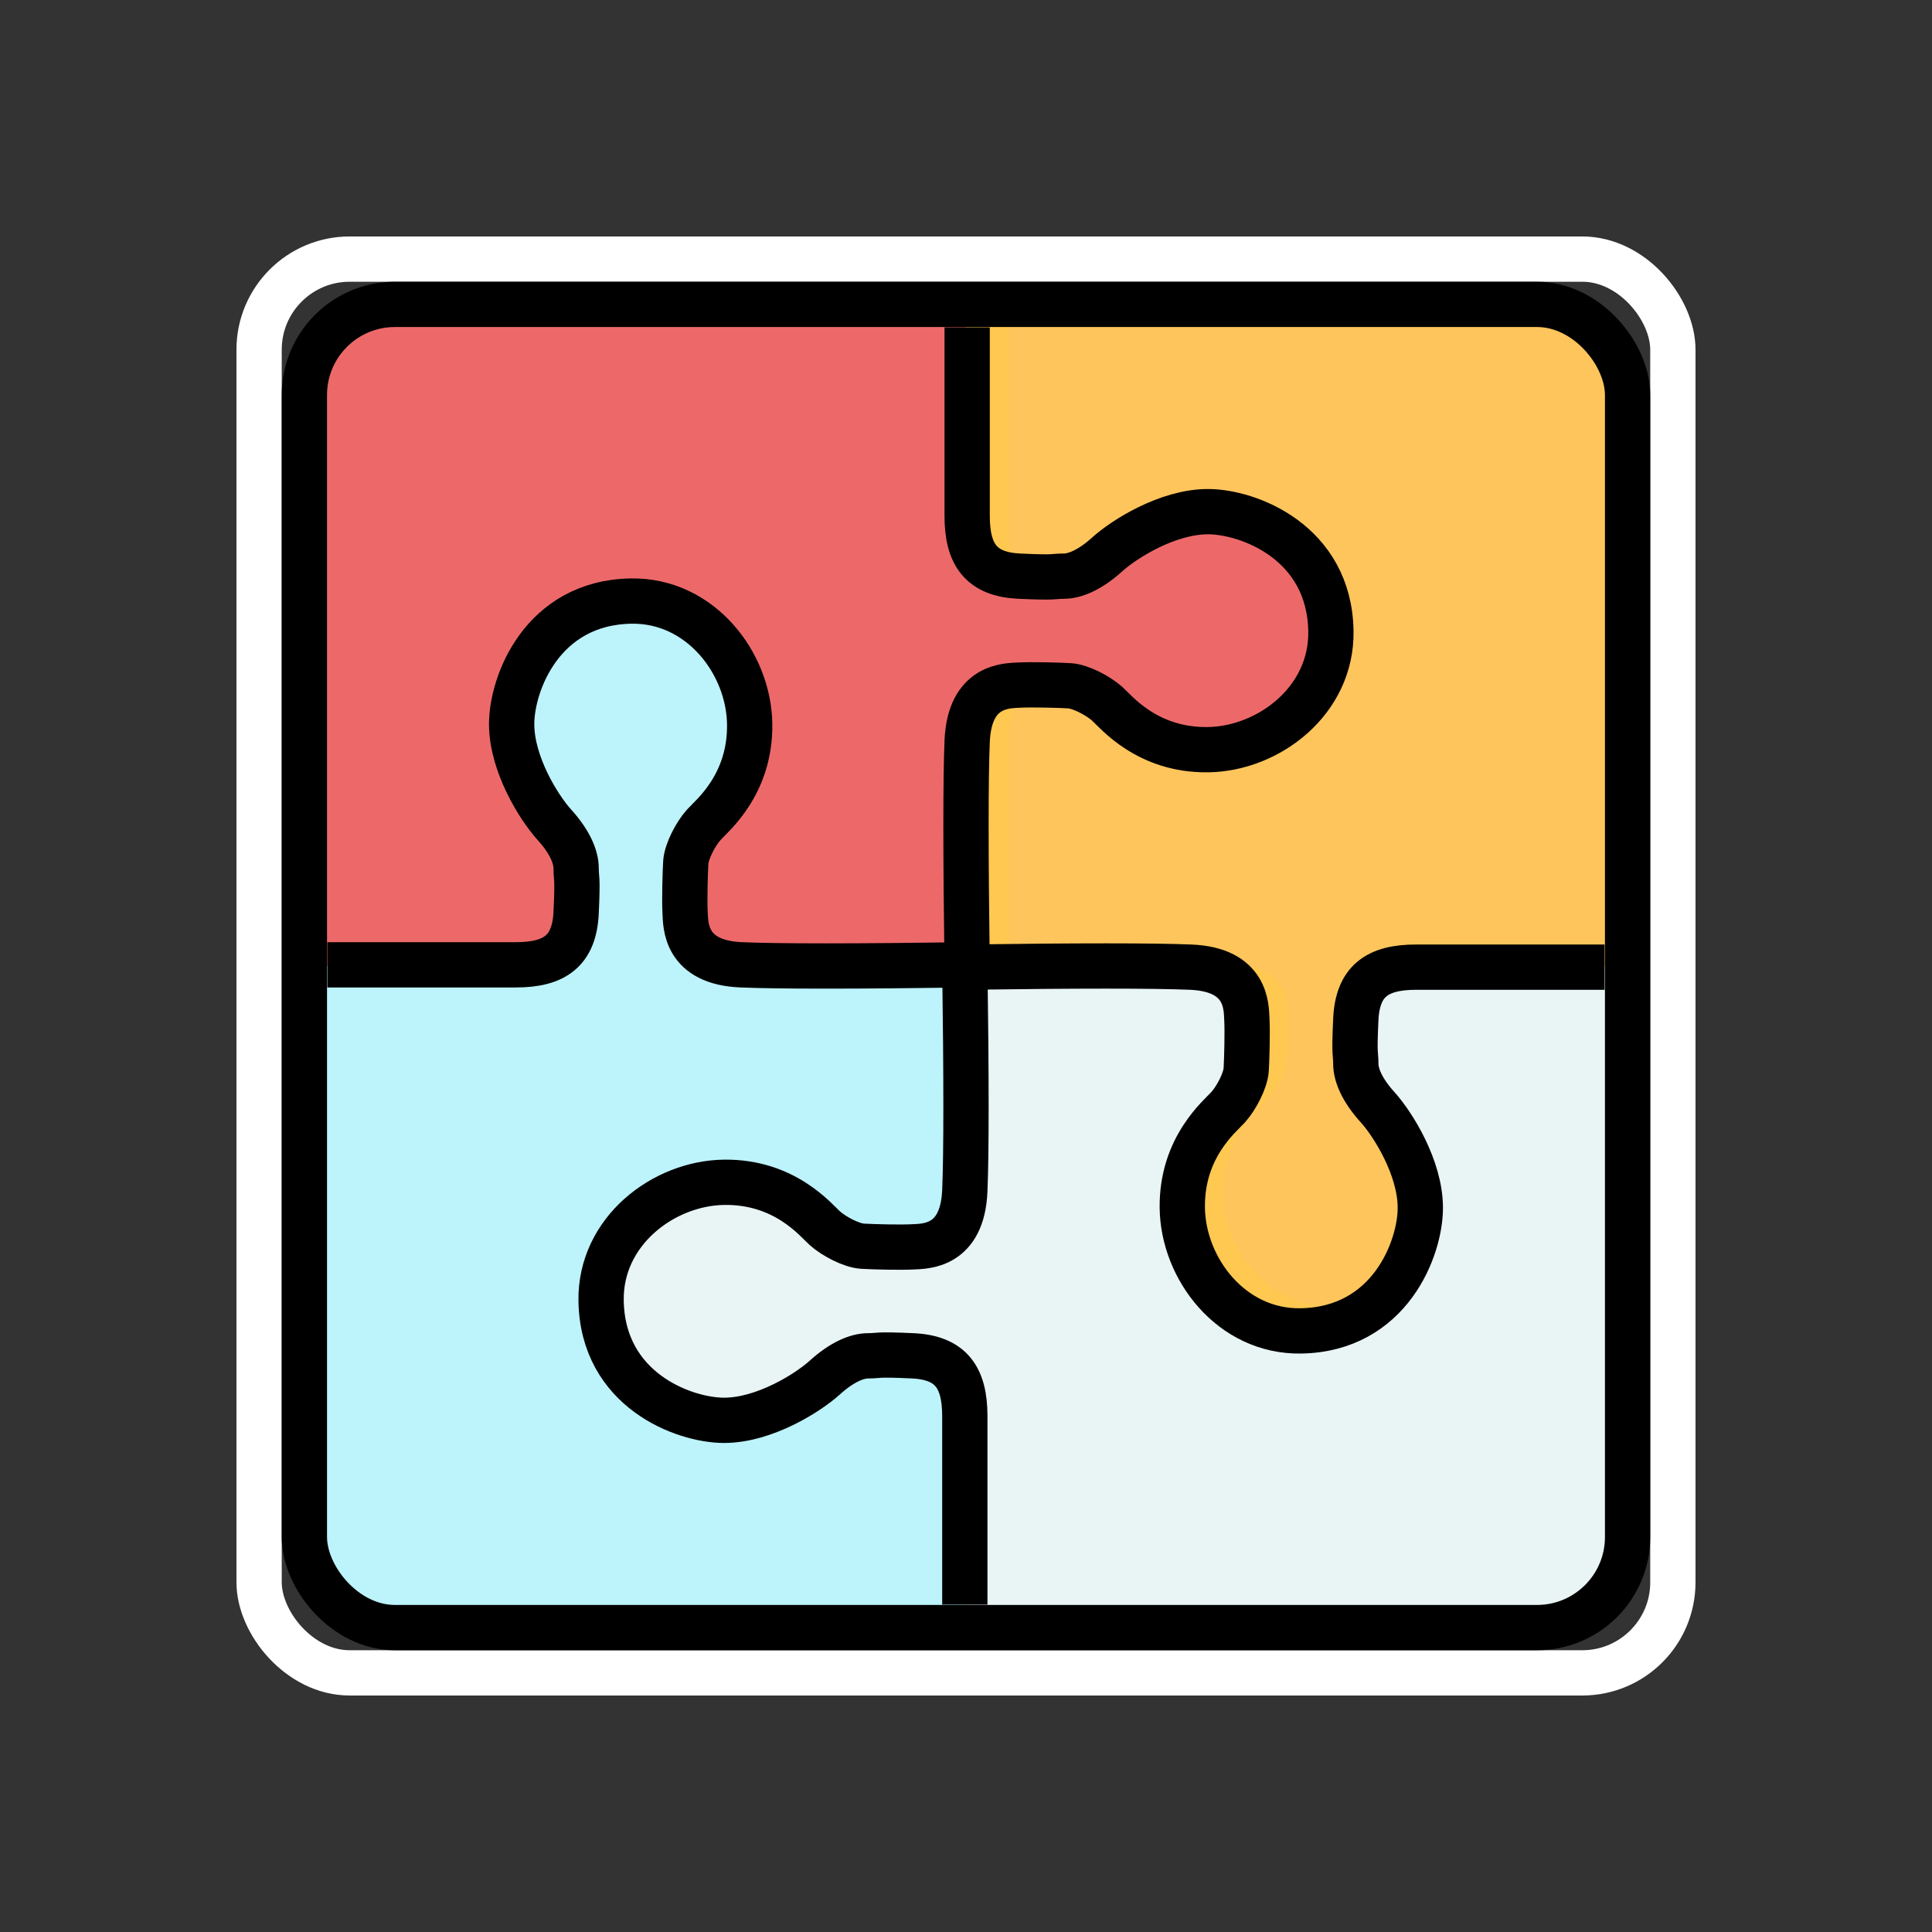 <?xml version="1.0" encoding="UTF-8"?>
<svg width="64px" height="64px" viewBox="0 0 64 64" version="1.1" xmlns="http://www.w3.org/2000/svg" xmlns:xlink="http://www.w3.org/1999/xlink">
    <rect x="0" y="0" width="64" height="64" fill="#333333" stroke="none"/>
    <title>puzzle</title>
    <g id="puzzle" stroke="none" stroke-width="1" fill="none" fill-rule="evenodd">
        <rect id="Rectangle" x="0" y="0" width="64" height="64"></rect>
        <g id="Group" transform="translate(9.333, 9.333)">
            <rect id="wb" stroke="#FFFFFF" stroke-width="1.5" x="-0.75" y="-0.75" width="46.833" height="46.833" rx="3"></rect>
            <g id="puzzle-" fill-rule="nonzero">
                <path d="M22.667,1.374 L22.667,8.471 C22.667,9.255 23.302,9.891 24.086,9.891 L25.502,9.891 C26.113,9.891 26.721,9.656 27.109,9.185 C27.824,8.316 28.906,7.762 30.119,7.762 C32.55,7.762 34.462,9.983 33.935,12.507 C33.62,14.013 32.382,15.217 30.869,15.499 C29.374,15.777 27.998,15.202 27.136,14.179 C26.738,13.706 26.147,13.44 25.529,13.44 L24.085,13.44 C23.302,13.44 22.667,14.075 22.667,14.858 L22.667,22.667 L14.858,22.667 C14.075,22.667 13.44,22.032 13.44,21.248 L13.44,19.804 C13.44,19.186 13.706,18.595 14.179,18.197 C15.202,17.335 15.777,15.959 15.499,14.465 C15.217,12.952 14.013,11.713 12.507,11.399 C9.983,10.871 7.762,12.783 7.762,15.214 C7.762,16.427 8.316,17.509 9.184,18.224 C9.656,18.613 9.891,19.22 9.891,19.831 L9.891,21.247 C9.891,22.031 9.255,22.667 8.471,22.667 L1.374,22.667 C0.982,22.667 0.664,22.349 0.664,21.957 L0.664,3.503 C0.664,1.935 1.935,0.664 3.503,0.664 L21.957,0.664 C22.349,0.664 22.667,0.982 22.667,1.374 Z" id="Shape" fill="#ED6969"></path>
                <path d="M43.96,22.667 L36.862,22.667 C36.078,22.667 35.442,23.302 35.442,24.086 L35.442,25.502 C35.442,26.113 35.677,26.721 36.149,27.109 C37.017,27.824 37.572,28.906 37.572,30.119 C37.572,32.55 35.35,34.462 32.826,33.935 C31.32,33.62 30.116,32.382 29.834,30.869 C29.556,29.374 30.131,27.998 31.154,27.136 C31.627,26.738 31.894,26.147 31.894,25.529 L31.894,24.085 C31.894,23.302 31.259,22.667 30.475,22.667 L22.667,22.667 L22.667,14.858 C22.667,14.075 23.302,13.44 24.085,13.44 L25.529,13.44 C26.147,13.44 26.738,13.706 27.136,14.179 C27.998,15.202 29.374,15.777 30.869,15.499 C32.382,15.217 33.62,14.013 33.935,12.507 C34.462,9.983 32.55,7.762 30.119,7.762 C28.906,7.762 27.824,8.316 27.109,9.184 C26.721,9.656 26.113,9.891 25.502,9.891 L24.086,9.891 C23.302,9.891 22.667,9.255 22.667,8.471 L22.667,1.374 C22.667,0.982 22.985,0.664 23.377,0.664 L41.83,0.664 C43.398,0.664 44.669,1.935 44.669,3.503 L44.669,21.957 C44.669,22.349 44.351,22.667 43.96,22.667 Z" id="Shape" fill="#FFC55D"></path>
                <path d="M22.667,43.96 L22.667,36.862 C22.667,36.078 22.031,35.442 21.247,35.442 L19.832,35.442 C19.221,35.442 18.613,35.677 18.224,36.149 C17.509,37.017 16.427,37.572 15.214,37.572 C12.783,37.572 10.871,35.35 11.399,32.826 C11.713,31.32 12.952,30.116 14.465,29.834 C15.959,29.556 17.335,30.131 18.197,31.154 C18.595,31.627 19.186,31.894 19.805,31.894 L21.248,31.894 C22.032,31.894 22.667,31.259 22.667,30.475 L22.667,22.667 L30.475,22.667 C31.259,22.667 31.894,23.302 31.894,24.085 L31.894,25.529 C31.894,26.147 31.627,26.738 31.154,27.136 C30.131,27.998 29.556,29.374 29.834,30.869 C30.116,32.382 31.32,33.62 32.826,33.935 C35.35,34.462 37.572,32.55 37.572,30.119 C37.572,28.906 37.017,27.824 36.149,27.109 C35.677,26.721 35.442,26.113 35.442,25.502 L35.442,24.086 C35.442,23.302 36.078,22.667 36.862,22.667 L43.96,22.667 C44.351,22.667 44.669,22.985 44.669,23.377 L44.669,41.83 C44.669,43.398 43.398,44.669 41.83,44.669 L23.376,44.669 C22.984,44.669 22.667,44.351 22.667,43.96 Z" id="Shape" fill="#E9F4F5"></path>
                <path d="M1.374,22.667 L8.471,22.667 C9.255,22.667 9.891,22.031 9.891,21.247 L9.891,19.832 C9.891,19.221 9.656,18.613 9.185,18.224 C8.316,17.509 7.762,16.427 7.762,15.214 C7.762,12.783 9.983,10.871 12.507,11.399 C14.013,11.713 15.217,12.952 15.499,14.465 C15.777,15.959 15.202,17.335 14.179,18.197 C13.706,18.595 13.44,19.186 13.44,19.805 L13.44,21.248 C13.44,22.032 14.075,22.667 14.858,22.667 L22.667,22.667 L22.667,30.475 C22.667,31.259 22.032,31.894 21.248,31.894 L19.804,31.894 C19.186,31.894 18.595,31.627 18.197,31.154 C17.335,30.131 15.959,29.556 14.465,29.834 C12.952,30.116 11.713,31.32 11.399,32.826 C10.871,35.35 12.783,37.572 15.214,37.572 C16.427,37.572 17.509,37.017 18.224,36.149 C18.613,35.677 19.22,35.442 19.831,35.442 L21.247,35.442 C22.031,35.442 22.667,36.078 22.667,36.862 L22.667,43.96 C22.667,44.351 22.349,44.669 21.957,44.669 L3.503,44.669 C1.935,44.669 0.664,43.398 0.664,41.83 L0.664,23.376 C0.664,22.984 0.982,22.667 1.374,22.667 Z" id="Shape" fill="#BDF3FB"></path>
                <path d="M30.869,15.499 C30.864,15.5 30.859,15.5 30.853,15.501 C31.31,15.582 31.791,15.592 32.288,15.499 C33.801,15.217 35.04,14.014 35.354,12.507 C35.881,9.984 33.97,7.762 31.539,7.762 C31.296,7.762 31.06,7.79 30.829,7.832 C32.906,8.215 34.409,10.236 33.935,12.507 C33.62,14.013 32.382,15.217 30.869,15.499 Z" id="Shape" fill="#FFC850"></path>
                <path d="M24.086,9.891 L25.502,9.891 C25.502,9.891 25.503,9.891 25.504,9.891 C24.721,9.89 24.086,9.255 24.086,8.471 L24.086,1.374 C24.086,0.982 24.404,0.664 24.796,0.664 L23.376,0.664 C22.984,0.664 22.667,0.982 22.667,1.374 L22.667,8.471 C22.667,9.255 23.302,9.891 24.086,9.891 Z" id="Shape" fill="#FFC850"></path>
                <path d="M25.505,13.44 L24.085,13.44 C23.302,13.44 22.667,14.075 22.667,14.858 L22.667,22.667 L24.086,22.667 L24.086,14.858 C24.086,14.075 24.721,13.44 25.505,13.44 Z" id="Shape" fill="#FFC850"></path>
                <path d="M34.246,33.935 C32.739,33.62 31.535,32.382 31.254,30.869 C30.976,29.374 31.55,27.998 32.574,27.136 C33.047,26.738 33.313,26.147 33.313,25.529 L33.313,24.085 C33.313,23.302 32.678,22.667 31.894,22.667 L30.475,22.667 C31.258,22.667 31.894,23.302 31.894,24.085 L31.894,25.529 C31.894,26.147 31.627,26.738 31.154,27.136 C30.131,27.998 29.556,29.374 29.834,30.869 C30.116,32.382 31.32,33.62 32.826,33.935 C33.362,34.047 33.881,34.043 34.371,33.954 C34.329,33.946 34.288,33.944 34.246,33.935 Z" id="Shape" fill="#FFC850"></path>
            </g>
            <path d="M1.511,22.628 C4.815,22.628 6.895,22.628 7.753,22.628 C9.039,22.628 9.693,22.167 9.752,20.901 C9.812,19.636 9.752,19.798 9.752,19.426 C9.752,19.053 9.541,18.55 9.033,17.99 C8.524,17.429 7.616,15.986 7.616,14.653 C7.616,13.319 8.619,10.628 11.572,10.578 C13.877,10.54 15.474,12.642 15.501,14.653 C15.528,16.663 14.25,17.689 13.98,17.99 C13.71,18.291 13.406,18.871 13.384,19.237 C13.362,19.602 13.339,20.496 13.362,20.901 C13.384,21.307 13.348,22.551 15.223,22.628 C16.473,22.68 18.955,22.68 22.667,22.628" id="Path-" stroke="#000000" stroke-width="1.5"></path>
            <path d="M22.667,34.717 C25.97,34.717 28.051,34.717 28.908,34.717 C30.195,34.717 30.848,34.256 30.908,32.99 C30.968,31.725 30.908,31.887 30.908,31.515 C30.908,31.142 30.697,30.639 30.188,30.079 C29.68,29.518 28.771,28.075 28.771,26.741 C28.771,25.408 29.775,22.717 32.727,22.667 C35.032,22.628 36.63,24.731 36.656,26.741 C36.683,28.752 35.405,29.778 35.136,30.079 C34.866,30.379 34.561,30.96 34.539,31.326 C34.517,31.691 34.495,32.585 34.517,32.99 C34.539,33.396 34.504,34.64 36.379,34.717 C37.629,34.768 40.11,34.768 43.822,34.717" id="Path-" stroke="#000000" stroke-width="1.5" transform="translate(33.244, 28.711) scale(-1, -1) translate(-33.244, -28.711) "></path>
            <path d="M6.044,39.25 C9.348,39.25 11.429,39.25 12.286,39.25 C13.572,39.25 14.226,38.789 14.286,37.524 C14.345,36.258 14.286,36.42 14.286,36.048 C14.286,35.675 14.074,35.172 13.566,34.612 C13.058,34.052 12.149,32.608 12.149,31.275 C12.149,29.941 13.152,27.25 16.105,27.201 C18.41,27.162 20.007,29.264 20.034,31.275 C20.061,33.285 18.783,34.311 18.513,34.612 C18.244,34.913 17.939,35.494 17.917,35.859 C17.895,36.224 17.873,37.118 17.895,37.524 C17.917,37.929 17.882,39.173 19.757,39.25 C21.007,39.302 23.488,39.302 27.2,39.25" id="Path-" stroke="#000000" stroke-width="1.5" transform="translate(16.622, 33.244) scale(-1, -1) rotate(-270) translate(-16.622, -33.244) "></path>
            <path d="M18.133,18.095 C21.437,18.095 23.518,18.095 24.375,18.095 C25.661,18.095 26.315,17.634 26.375,16.368 C26.434,15.103 26.375,15.265 26.375,14.892 C26.375,14.52 26.163,14.017 25.655,13.456 C25.147,12.896 24.238,11.453 24.238,10.119 C24.238,8.786 25.241,6.095 28.194,6.045 C30.499,6.006 32.096,8.109 32.123,10.119 C32.15,12.13 30.872,13.156 30.602,13.456 C30.333,13.757 30.028,14.338 30.006,14.703 C29.984,15.069 29.962,15.963 29.984,16.368 C30.006,16.774 29.971,18.017 31.846,18.095 C33.096,18.146 35.577,18.146 39.289,18.095" id="Path-" stroke="#000000" stroke-width="1.5" transform="translate(28.711, 12.089) rotate(-270) translate(-28.711, -12.089) "></path>
            <rect id="Rectangle-" stroke="#000000" stroke-width="1.5" x="0.75" y="0.75" width="43.833" height="43.833" rx="3"></rect>
        </g>
    </g>
</svg>